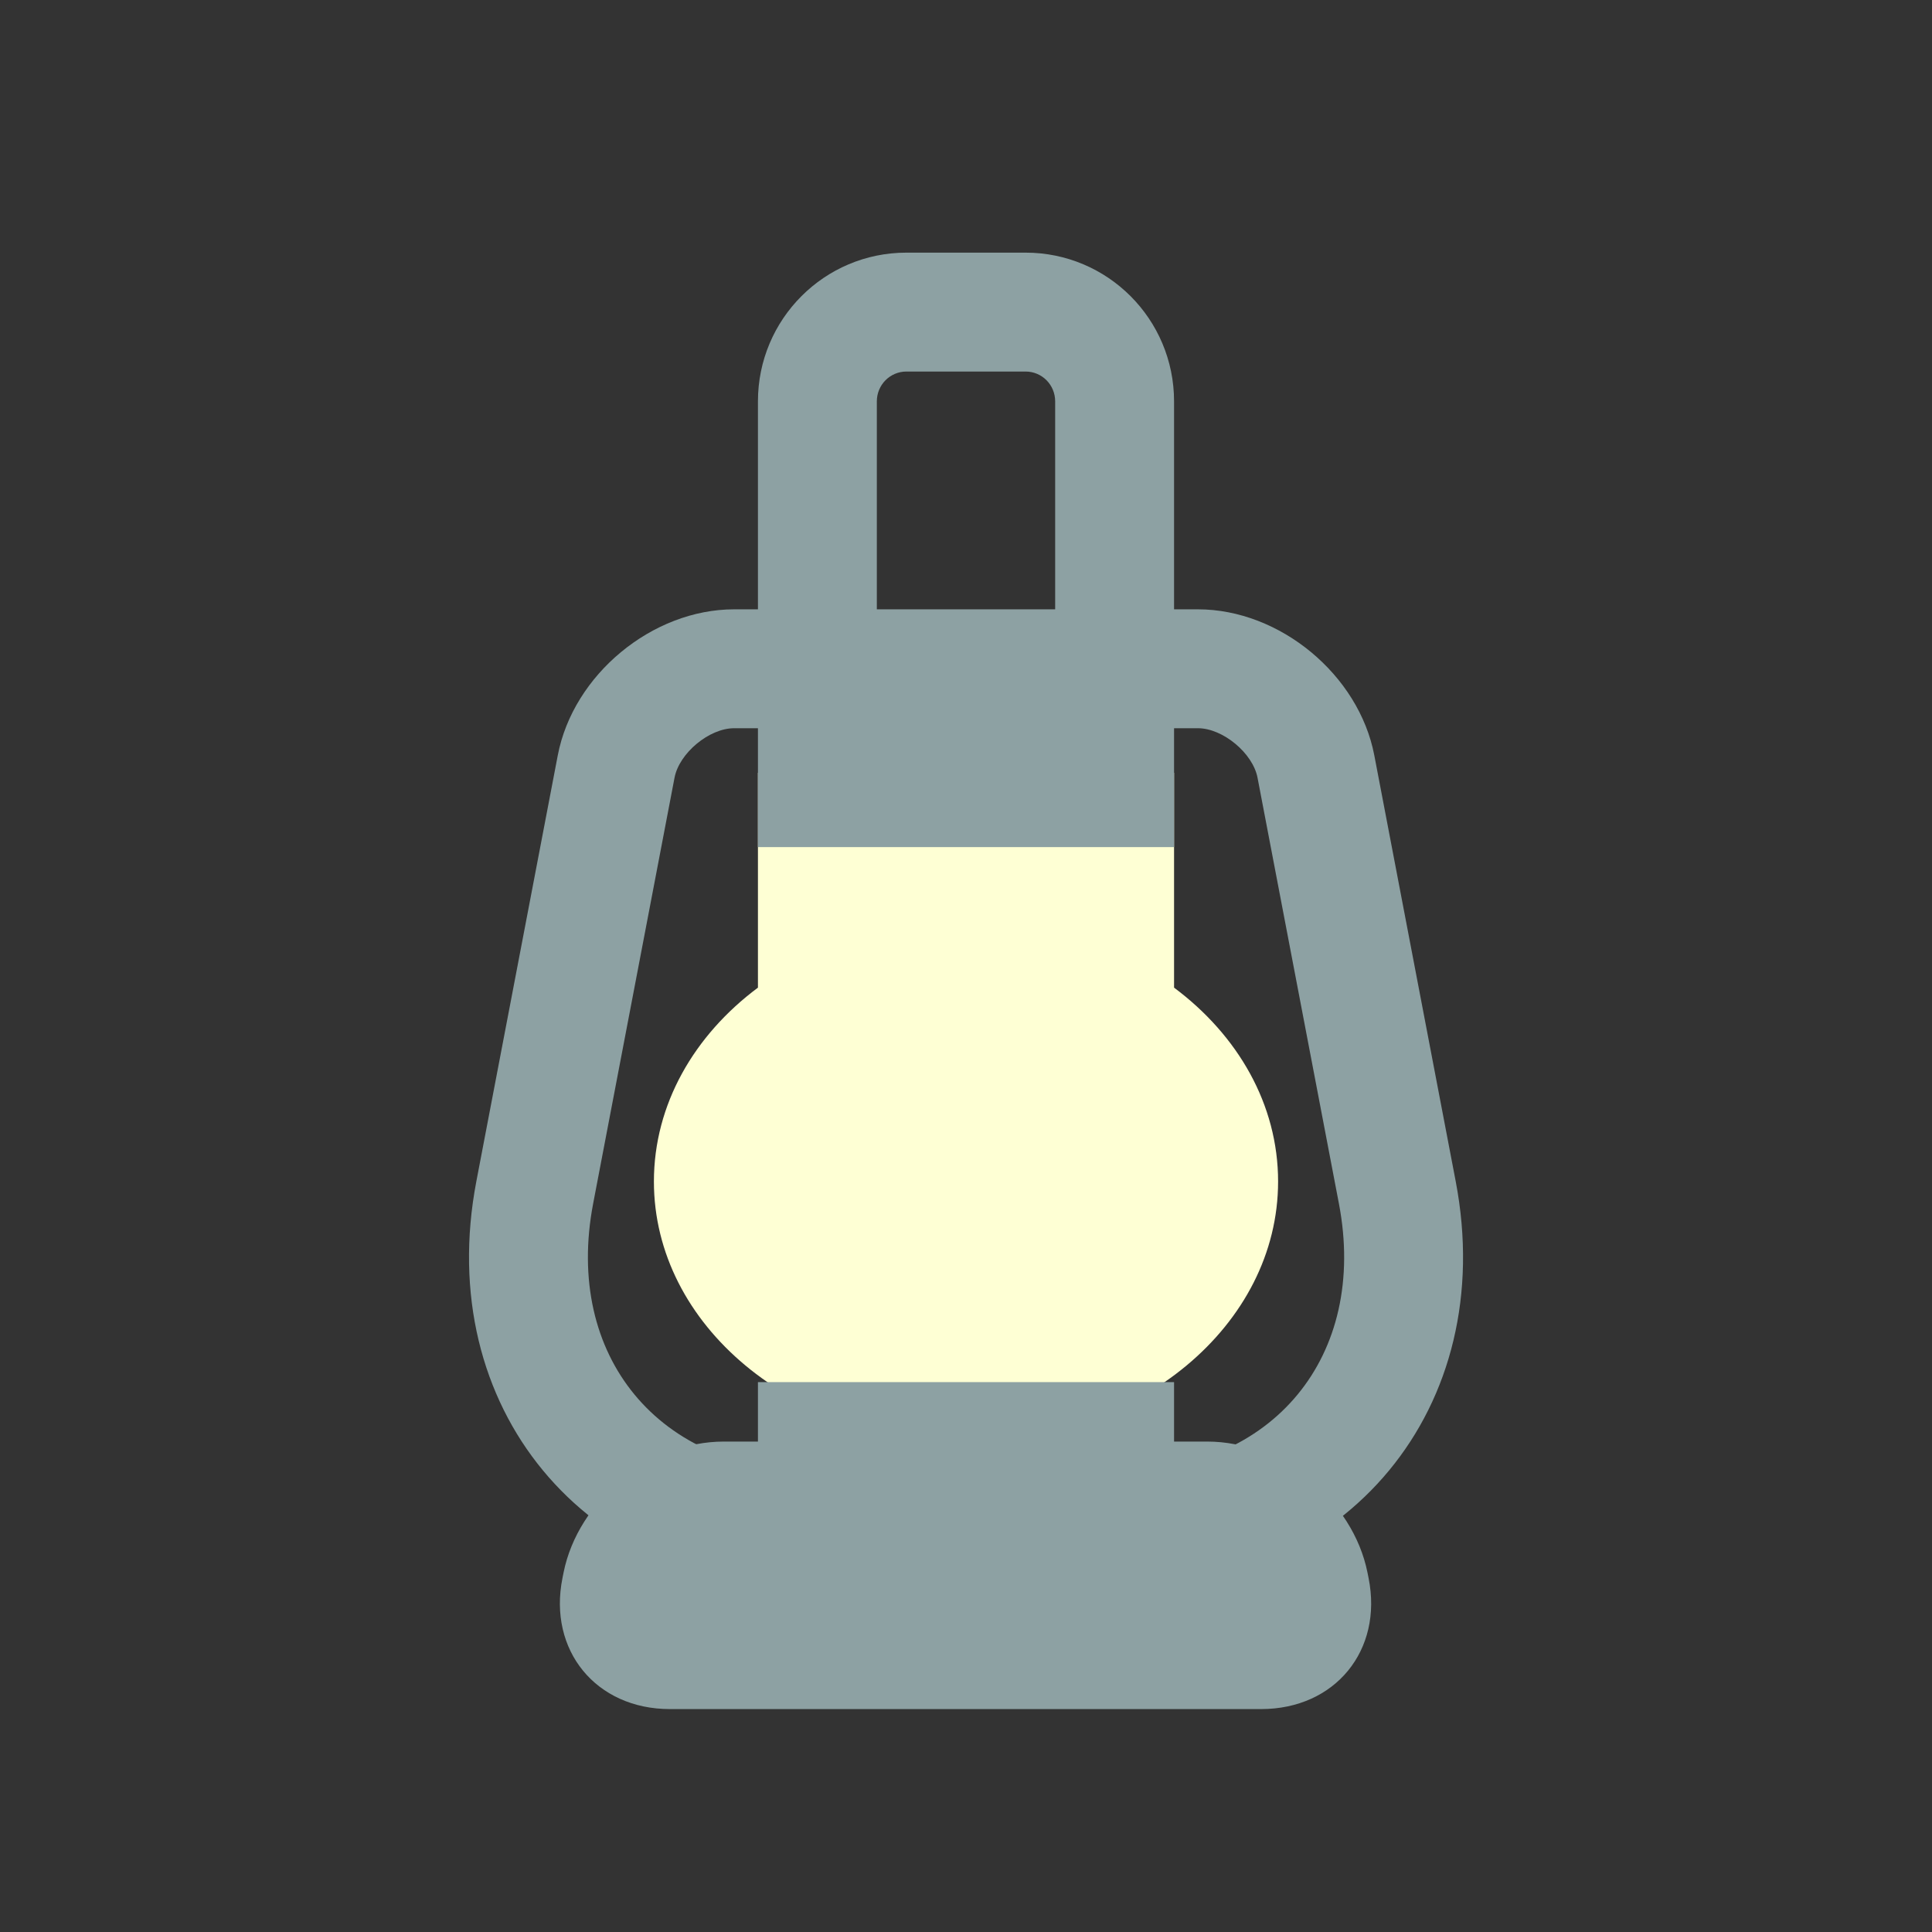 <?xml version="1.0" encoding="UTF-8" standalone="no"?>
<svg width="130px" height="130px" viewBox="0 0 130 130" version="1.1" xmlns="http://www.w3.org/2000/svg" xmlns:xlink="http://www.w3.org/1999/xlink" xmlns:sketch="http://www.bohemiancoding.com/sketch/ns">
    <rect x="0" y="0" width="130" height="130" fill="#333333" stroke="none"/>
    <!-- Generator: Sketch 3.3.3 (12081) - http://www.bohemiancoding.com/sketch -->
    <title></title>
    <desc>Created with Sketch.</desc>
    <defs></defs>
    <g id="Items" stroke="none" stroke-width="1" fill="none" fill-rule="evenodd" sketch:type="MSPage">
        <g sketch:type="MSArtboardGroup" transform="translate(-255, -1023)" id="Items-Lamp-A">
            <g sketch:type="MSLayerGroup" transform="translate(256, 1024)">
                <path d="M44.388,51.329 L44.388,51.329 L38.911,79.99 C36.95,90.254 43.35,98 53.788,98 L74.216,98 C84.654,98 91.055,90.254 89.093,79.99 L83.616,51.329 C83.3,49.675 81.278,48 79.605,48 L48.4,48 C46.724,48 44.705,49.672 44.388,51.329 L44.388,51.329 Z M36.531,49.827 C37.568,44.4 42.884,40 48.4,40 L79.605,40 C85.123,40 90.438,44.407 91.474,49.827 L96.951,78.488 C99.855,93.682 89.676,106 74.216,106 L53.788,106 C38.328,106 28.15,93.683 31.053,78.488 L36.531,49.827 L36.531,49.827 Z" id="Shape" fill="#8DA1A3" sketch:type="MSShapeGroup"></path>
                <path d="M58,26.009 L58,26.009 L58,43.991 C58,45.109 58.89,46 59.99,46 L68.01,46 C69.108,46 70,45.106 70,43.991 L70,26.009 C70,24.891 69.11,24 68.01,24 L59.99,24 C58.892,24 58,24.894 58,26.009 L58,26.009 Z M50,26.009 C50,20.481 54.468,16 59.99,16 L68.01,16 C73.527,16 78,20.471 78,26.009 L78,43.991 C78,49.519 73.532,54 68.01,54 L59.99,54 C54.473,54 50,49.529 50,43.991 L50,26.009 L50,26.009 Z" id="Shape" fill="#8DA1A3" sketch:type="MSShapeGroup"></path>
                <path d="M78,65.456 C82.296,68.66 85,73.317 85,78.5 C85,88.165 75.598,96 64,96 C52.402,96 43,88.165 43,78.5 C43,73.317 45.704,68.66 50,65.456 L50,51 L78,51 L78,65.456 Z" id="Oval-1057" fill="#FEFFD4" sketch:type="MSShapeGroup"></path>
                <path d="M36.921,104.815 C37.897,99.947 42.72,96 47.699,96 L80.237,96 C85.213,96 90.039,99.95 91.015,104.815 L91.089,105.185 C92.066,110.053 88.829,114 83.861,114 L44.074,114 C39.106,114 35.87,110.05 36.847,105.185 L36.921,104.815 Z" id="Rectangle-5436" fill="#8DA1A3" sketch:type="MSShapeGroup"></path>
                <rect id="Rectangle-5438" fill="#8DA1A3" sketch:type="MSShapeGroup" x="50" y="44" width="28" height="12"></rect>
                <rect id="Rectangle-5438-Copy" fill="#8DA1A3" sketch:type="MSShapeGroup" x="50" y="92" width="28" height="10"></rect>
            </g>
        </g>
    </g>
</svg>